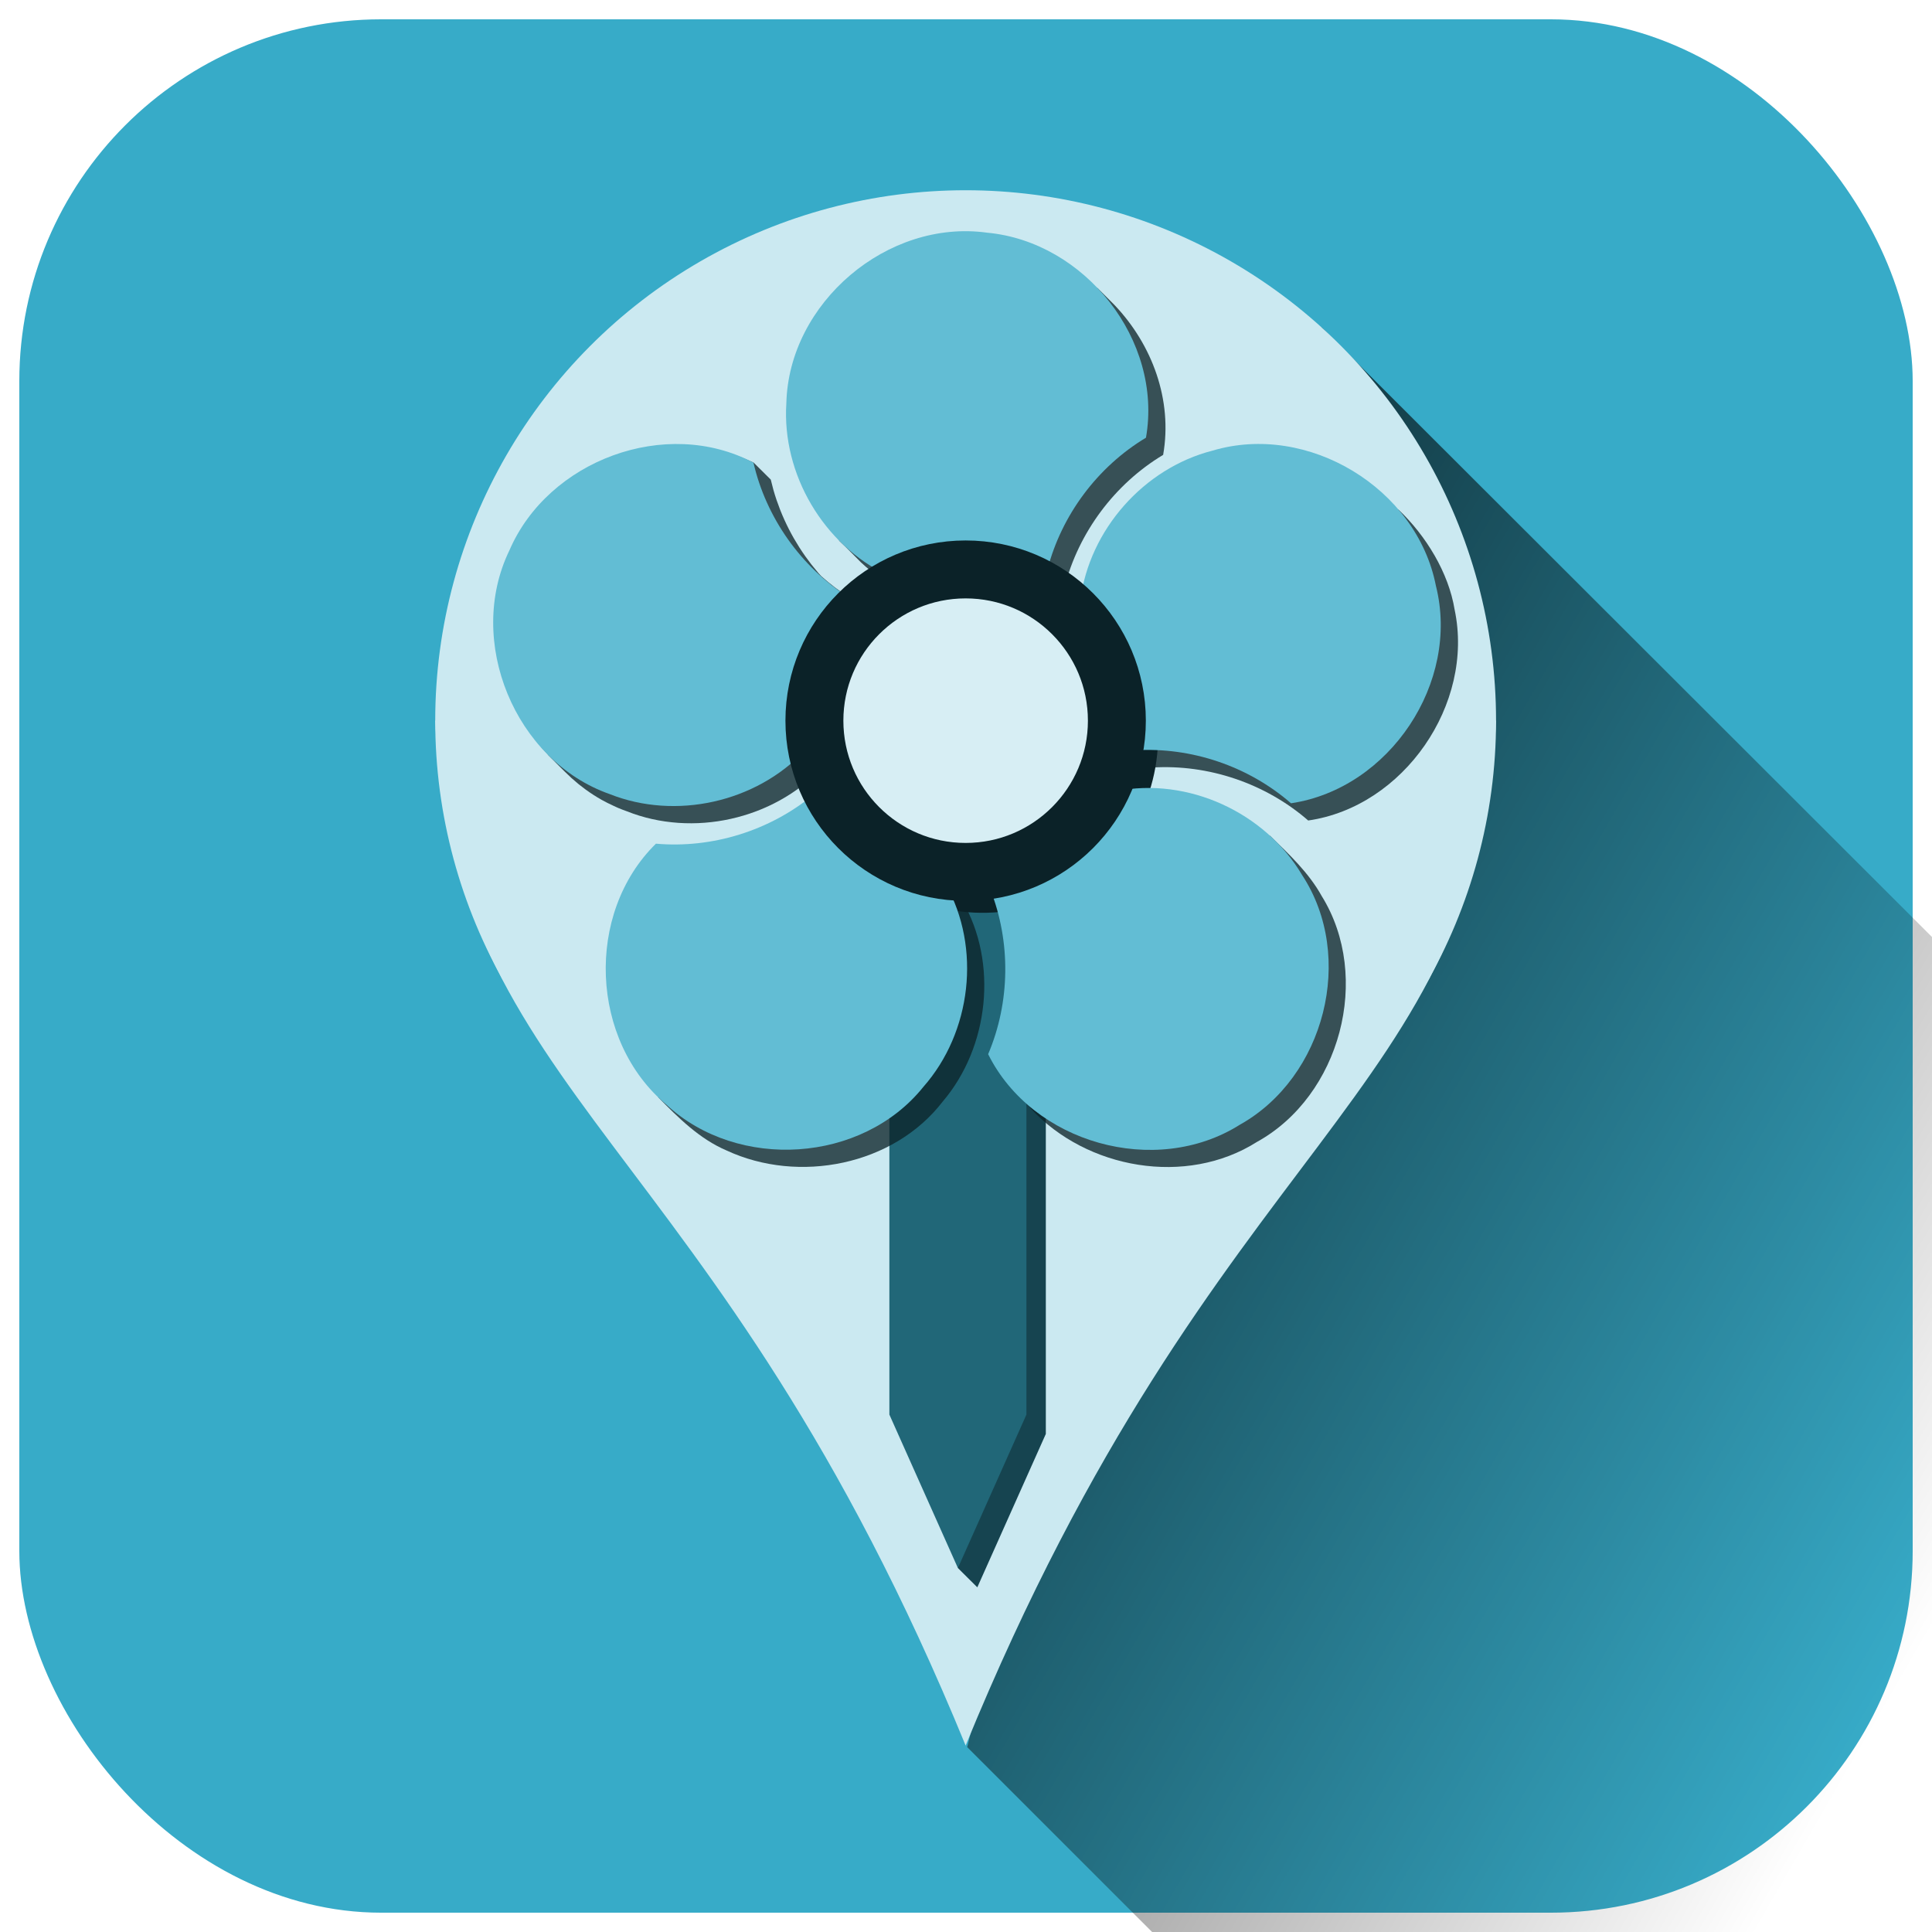 <?xml version="1.0" encoding="UTF-8" standalone="no"?>
<svg xmlns:dc="http://purl.org/dc/elements/1.1/" xmlns:cc="http://creativecommons.org/ns#" xmlns:rdf="http://www.w3.org/1999/02/22-rdf-syntax-ns#" xmlns:svg="http://www.w3.org/2000/svg" xmlns="http://www.w3.org/2000/svg" xmlns:xlink="http://www.w3.org/1999/xlink" xmlns:sodipodi="http://sodipodi.sourceforge.net/DTD/sodipodi-0.dtd" xmlns:inkscape="http://www.inkscape.org/namespaces/inkscape" width="500" height="500" viewBox="0 0 500 500" id="svg7053" version="1.1">
  
  
  
  <defs id="defs7065">
    <linearGradient id="linearGradient25033" inkscape:collect="always">
      <stop id="stop25035" offset="0" style="stop-color:#000000;stop-opacity:1;"/>
      <stop id="stop25037" offset="1" style="stop-color:#000000;stop-opacity:0;"/>
    </linearGradient>
    
    <linearGradient gradientUnits="userSpaceOnUse" y2="329.052" x2="540.318" y1="102.138" x1="147.291" id="linearGradient25039" xlink:href="#linearGradient25033" inkscape:collect="always" gradientTransform="matrix(0.97,0,0,0.97,9.734,30.212)"/>
  </defs>
  <rect ry="93.62" y="5" x="5" height="490" width="490" id="rect5918" style="opacity:1;fill:#37abc8;fill-opacity:1;fill-rule:nonzero;stroke:none;stroke-width:15;stroke-linecap:round;stroke-linejoin:miter;stroke-miterlimit:4;stroke-dasharray:none;stroke-opacity:1"/>
  <g clip-path="url(#clipPath25029)" transform="matrix(1.03,0,0,1.03,-10.031,-7.133)" id="g7057">
    <path style="opacity:1;fill:url(#linearGradient25039);fill-opacity:1;fill-rule:nonzero;stroke:#004455;stroke-width:0;stroke-linecap:square;stroke-linejoin:miter;stroke-miterlimit:4;stroke-dasharray:none;stroke-opacity:1" d="m 252.754,445.902 193.706,193.694 c 23.279,-60.448 59.868,-114.247 99.263,-165.186 31.662,-39.581 44.555,-95.863 23.863,-143.335 -8.247,-22.447 -24.807,-39.624 -41.549,-55.895 L 341.813,89.186 Z" id="path20933" inkscape:connector-curvature="0" sodipodi:nodetypes="ccccccc"/>
    <g id="g5744" style="fill:#cbe9f1;fill-opacity:1;stroke:#164450;stroke-opacity:1">
      <circle style="opacity:1;fill:#cbe9f1;fill-opacity:1;fill-rule:nonzero;stroke:#164450;stroke-width:0;stroke-linecap:square;stroke-linejoin:miter;stroke-miterlimit:4;stroke-dasharray:none;stroke-opacity:1" id="path7691" cx="252.367" cy="188" r="133.274"/>
      <path style="fill:#cbe9f1;fill-opacity:1;fill-rule:evenodd;stroke:#164450;stroke-width:0;stroke-linecap:butt;stroke-linejoin:miter;stroke-miterlimit:4;stroke-dasharray:none;stroke-opacity:1" d="m 119.093,188 c 4.157,95.056 70.213,103.664 133.274,257.516 C 315.409,291.664 381.47,283.056 385.641,188 Z" id="path6497" inkscape:connector-curvature="0" sodipodi:nodetypes="cccc"/>
    </g>
    <g id="g25952" transform="translate(-1.941,-23.29)">
      <path style="opacity:1;fill:#164450;fill-opacity:1;fill-rule:nonzero;stroke:#0b2228;stroke-width:0;stroke-linecap:round;stroke-linejoin:miter;stroke-miterlimit:4;stroke-dasharray:none;stroke-opacity:1" d="m 252.362,424.199 c 1.64,1.587 3.198,3.233 4.881,4.847 5.738,-12.847 11.477,-25.694 17.215,-38.542 -0.002,-58.029 -0.004,-116.059 -0.006,-174.088 -0.217,-3.144 -3.135,-4.739 -4.994,-6.915 -2.85,-3.298 -7.239,-4.889 -11.612,-4.644 -4.432,66.03 -4.914,132.248 -5.437,198.401 -0.03,6.98 -0.051,13.96 -0.047,20.94 z" id="path25089" inkscape:connector-curvature="0"/>
      <path style="opacity:1;fill:#216778;fill-opacity:1;fill-rule:nonzero;stroke:#0b2228;stroke-width:0;stroke-linecap:round;stroke-linejoin:miter;stroke-miterlimit:4;stroke-dasharray:none;stroke-opacity:1" d="m 247.885,204.885 c -7.214,0 -12.74,2.987 -12.74,6.666 l 4.1e-4,174.097 17.216,38.551 17.216,-38.542 -0.006,-174.088 c -1.2e-4,-3.679 -4.517,-6.684 -11.731,-6.684 z" id="rect6558" inkscape:connector-curvature="0" sodipodi:nodetypes="sscccsss"/>
    </g>
    <g style="fill:#0b2228;fill-opacity:0.769" id="g14600" transform="translate(2.367,0)">
      <path inkscape:connector-curvature="0" id="path5042" d="m 145.014,196.546 c 0.019,0.02 0.039,0.039 0.059,0.059 0.019,0.019 0.038,0.038 0.057,0.057 0.009,0.009 0.019,0.018 0.029,0.027 l 0.002,0.002 c 0.008,0.008 0.014,0.016 0.022,0.024 0.019,0.019 0.038,0.04 0.057,0.059 0.014,0.014 0.029,0.028 0.044,0.042 0.013,0.013 0.027,0.027 0.04,0.04 0.019,0.019 0.038,0.038 0.057,0.057 0.003,0.003 0.007,0.005 0.01,0.009 0.019,0.019 0.036,0.04 0.055,0.059 0.013,0.013 0.027,0.025 0.04,0.039 0.013,0.013 0.027,0.027 0.04,0.04 0.014,0.014 0.027,0.028 0.04,0.042 0.013,0.013 0.027,0.025 0.04,0.039 0.013,0.013 0.026,0.026 0.039,0.039 0.013,0.013 0.025,0.027 0.039,0.04 0.018,0.018 0.037,0.036 0.056,0.054 l 0.024,0.024 c 0.013,0.013 0.027,0.025 0.04,0.039 0.013,0.013 0.026,0.026 0.039,0.039 l 0.009,0.009 c 0.004,0.004 0.008,0.009 0.012,0.013 0.018,0.018 0.036,0.037 0.054,0.055 0.018,0.018 0.037,0.036 0.056,0.054 l 0.002,0.002 0.003,0.003 c 0.018,0.018 0.036,0.036 0.054,0.054 0.012,0.012 0.025,0.025 0.037,0.037 0.012,0.012 0.025,0.025 0.037,0.037 0.012,0.012 0.025,0.025 0.037,0.037 0.018,0.018 0.036,0.036 0.054,0.054 l 0.003,0.003 c 0.017,0.018 0.035,0.035 0.052,0.052 0.012,0.012 0.023,0.025 0.035,0.037 0.012,0.012 0.024,0.024 0.035,0.035 0.017,0.017 0.035,0.033 0.052,0.05 l 0.02,0.02 c 0.005,0.006 0.013,0.013 0.018,0.018 0.017,0.017 0.033,0.035 0.05,0.052 0.017,0.017 0.037,0.035 0.054,0.052 0.028,0.028 0.057,0.056 0.086,0.084 0.003,0.003 0.006,0.008 0.01,0.012 l 0.007,0.007 c 0.029,0.029 0.057,0.057 0.086,0.086 l 0.013,0.013 0.002,0.002 c 0.016,0.016 0.033,0.033 0.049,0.049 0.011,0.011 0.021,0.023 0.032,0.034 0.016,0.016 0.035,0.033 0.05,0.049 0.016,0.016 0.031,0.033 0.047,0.049 l 0.015,0.015 0.017,0.017 c 0.015,0.015 0.032,0.03 0.047,0.045 0.016,0.016 0.031,0.033 0.047,0.049 0.01,0.01 0.022,0.02 0.032,0.03 0.015,0.015 0.03,0.03 0.045,0.045 0.016,0.016 0.031,0.031 0.047,0.047 0.005,0.005 0.009,0.01 0.013,0.015 0.005,0.005 0.011,0.01 0.017,0.015 0.015,0.015 0.029,0.029 0.044,0.044 0.015,0.015 0.03,0.03 0.045,0.045 0.01,0.01 0.019,0.02 0.029,0.03 0.014,0.014 0.029,0.028 0.044,0.042 0.015,0.015 0.029,0.031 0.044,0.045 l 0.013,0.013 c 0.014,0.014 0.029,0.028 0.044,0.042 l 0.013,0.013 c 0.018,0.018 0.037,0.037 0.056,0.056 0.014,0.014 0.028,0.028 0.042,0.042 0.004,0.004 0.008,0.009 0.012,0.013 0.014,0.014 0.03,0.026 0.044,0.04 0.004,0.004 0.008,0.009 0.012,0.013 l 0.013,0.013 0.013,0.013 c 0.013,0.013 0.027,0.027 0.04,0.04 0.012,0.012 0.026,0.026 0.039,0.039 0.013,0.013 0.025,0.027 0.039,0.04 0.009,0.009 0.017,0.017 0.025,0.025 l 0.012,0.012 0.013,0.013 0.025,0.025 0.025,0.025 c 0.012,0.012 0.025,0.023 0.037,0.035 0.02,0.021 0.042,0.04 0.062,0.06 l 0,0.002 0.01,0.01 c 0.012,0.012 0.025,0.025 0.037,0.037 l 0.024,0.024 c 0.011,0.011 0.022,0.022 0.034,0.034 0.015,0.015 0.03,0.03 0.045,0.045 0.011,0.011 0.022,0.024 0.034,0.035 0.007,0.007 0.015,0.015 0.022,0.022 l 0.01,0.01 0.012,0.012 0.022,0.022 c 0.007,0.007 0.015,0.015 0.022,0.022 0.01,0.01 0.022,0.02 0.032,0.03 0.011,0.011 0.021,0.021 0.032,0.032 0.014,0.014 0.028,0.027 0.042,0.04 0.003,0.003 0.005,0.007 0.009,0.01 l 0.01,0.01 0.012,0.012 c 0.016,0.016 0.031,0.033 0.047,0.049 l 0.02,0.02 c 0.009,0.009 0.019,0.018 0.029,0.027 0.01,0.01 0.019,0.02 0.029,0.03 l 0.018,0.018 0.018,0.018 c 0.009,0.009 0.018,0.017 0.027,0.025 0.012,0.012 0.024,0.024 0.035,0.035 0.009,0.009 0.017,0.018 0.025,0.027 l 0.009,0.009 0.009,0.009 0.009,0.009 0.009,0.009 0.009,0.009 0.009,0.009 c 0.008,0.008 0.017,0.015 0.025,0.024 0.011,0.011 0.021,0.021 0.032,0.032 0.008,0.008 0.015,0.017 0.024,0.025 l 0.015,0.015 0.015,0.015 0.007,0.007 0.009,0.009 c 0.007,0.007 0.015,0.013 0.022,0.02 l 0.029,0.029 0.002,0.002 c 0.006,0.007 0.012,0.014 0.018,0.02 l 0.007,0.007 0.007,0.007 0.013,0.013 0.007,0.007 0.007,0.007 c 0.006,0.007 0.014,0.012 0.02,0.018 l 0.032,0.032 0.005,0.005 c 0.002,0.002 0.002,0.003 0.003,0.005 0.005,0.005 0.01,0.01 0.015,0.015 l 0.005,0.005 0.007,0.007 c 0.005,0.005 0.011,0.01 0.017,0.015 0.002,0.002 0.002,0.003 0.003,0.005 l 0.013,0.013 0.01,0.01 0.005,0.005 c 0.005,0.005 0.011,0.01 0.017,0.015 l 0.01,0.01 0.005,0.005 0.005,0.005 0.005,0.005 0.005,0.005 c 0.003,0.003 0.005,0.007 0.009,0.01 0.005,0.005 0.01,0.009 0.015,0.013 l 0.002,0.002 c 0.002,0.002 0.002,0.003 0.003,0.005 l 0.009,0.009 0.003,0.003 0.005,0.005 0.003,0.003 0.005,0.005 0.003,0.003 0.005,0.005 0.003,0.003 0.005,0.005 c 0.003,0.003 0.009,0.007 0.012,0.01 0.002,0.002 0.003,0.005 0.005,0.007 l 0.005,0.005 c 0.005,0.005 0.01,0.009 0.015,0.013 l 0.003,0.003 0.003,0.003 0.003,0.003 0.003,0.003 0.003,0.003 0.002,0.002 0,0.002 0.002,0.002 0.005,0.005 0.007,0.007 0.005,0.005 0.003,0.003 0.003,0.003 0.005,0.005 0.005,0.005 0.002,0.002 0.003,0.003 0.002,0.002 0.002,0 0.003,0.003 0.002,0.002 0,0.002 0.002,0.002 0.002,0 0.003,0.003 0.002,0.002 0,0.002 0.002,0.002 0.002,0.002 0.003,0.003 0.002,0.002 0.002,0.002 0.002,0.002 0.002,0.002 0.002,0.002 0.002,0.002 0.002,0.002 0.002,0 0.002,0.002 0.002,0.002 0,0.002 c 2.7e-4,2.8e-4 0.002,-2.7e-4 0.002,0 l 0,0.002 c 2.8e-4,2.7e-4 0.002,-2.7e-4 0.002,0 l 0.003,0.003 0.002,0.002 0,0.002 c 2.7e-4,2.7e-4 0.002,-2.8e-4 0.002,0 l 0,0.002 c 2.6e-4,2.7e-4 0.002,-2.8e-4 0.002,0 l 0,0.002 c 2.7e-4,2.7e-4 0.002,-2.7e-4 0.002,0 0.2,0.2 0.41,0.389 0.614,0.585 l 0.002,0.002 c 0.15,0.145 0.302,0.289 0.454,0.432 0.073,0.068 0.143,0.139 0.217,0.207 0.002,0.002 0.004,0.003 0.007,0.005 0.052,0.048 0.101,0.099 0.153,0.146 0.017,0.015 0.032,0.032 0.049,0.047 0.03,0.027 0.058,0.057 0.087,0.084 0.017,0.015 0.033,0.032 0.05,0.047 5.8e-4,5.3e-4 8.6e-4,8.6e-4 0.002,0.002 l 0.003,0.003 0.013,0.013 0.005,0.005 0.01,0.01 0.002,0.002 c 3e-4,2.8e-4 0.002,-2.7e-4 0.002,0 0.384,0.347 0.783,0.676 1.178,1.009 0.097,0.082 0.191,0.168 0.289,0.249 0.093,0.076 0.181,0.158 0.274,0.234 l 0.002,0.002 0.002,0.002 0.002,0.002 0.002,0.002 0.002,0.002 c 0.495,0.401 1.005,0.784 1.518,1.163 0.039,0.029 0.077,0.06 0.116,0.089 0.009,0.007 0.018,0.013 0.027,0.02 0.058,0.042 0.112,0.089 0.17,0.131 8.6e-4,8.6e-4 0.002,0.003 0.003,0.003 3.6e-4,2.7e-4 0.002,-2.6e-4 0.002,0 0.622,0.451 1.258,0.885 1.906,1.301 l 0.002,0.002 c 0.649,0.417 1.311,0.816 1.985,1.197 l 0.002,0.002 0.002,0.002 c 0.982,0.555 1.998,1.055 3.031,1.528 0.386,0.177 0.769,0.364 1.162,0.53 0.722,0.303 1.454,0.585 2.199,0.847 l 0.002,0.002 c 5e-4,1.7e-4 8.6e-4,-1.8e-4 0.002,0 0.517,0.205 1.04,0.401 1.563,0.585 0.525,0.184 1.051,0.358 1.582,0.521 5.1e-4,1.5e-4 8.6e-4,-1.6e-4 0.002,0 0.094,0.029 0.19,0.052 0.284,0.081 0.437,0.131 0.874,0.26 1.315,0.377 1.072,0.283 2.153,0.524 3.241,0.723 0.544,0.1 1.09,0.188 1.637,0.267 5.5e-4,7e-5 8.6e-4,-8e-5 0.002,0 0.068,0.01 0.137,0.016 0.205,0.025 0.983,0.137 1.97,0.242 2.96,0.313 0.044,0.003 0.087,0.009 0.131,0.012 5.5e-4,4e-5 8.6e-4,-4e-5 0.002,0 0.551,0.038 1.102,0.065 1.654,0.082 5.6e-4,1e-5 8.6e-4,-2e-5 0.002,0 1.105,0.035 2.212,0.03 3.317,-0.015 0.553,-0.023 1.104,-0.055 1.656,-0.098 1.103,-0.085 2.204,-0.21 3.298,-0.373 1.094,-0.163 2.183,-0.365 3.263,-0.605 1.08,-0.24 2.153,-0.52 3.213,-0.836 l 0.002,0 c 1.06,-0.316 2.109,-0.67 3.144,-1.061 1.553,-0.586 3.073,-1.255 4.552,-2.006 0.493,-0.25 0.982,-0.509 1.466,-0.777 0.967,-0.536 1.913,-1.108 2.838,-1.715 0.462,-0.303 0.919,-0.617 1.37,-0.938 0.901,-0.642 1.779,-1.318 2.629,-2.029 0.85,-0.711 1.674,-1.456 2.468,-2.234 0.397,-0.389 0.787,-0.786 1.168,-1.192 -1.6e-4,-5.2e-4 1.6e-4,-8.6e-4 0,-0.002 -0.133,-0.435 -0.252,-0.872 -0.358,-1.31 -1.2e-4,-5.3e-4 1.3e-4,-8.6e-4 0,-0.002 -0.212,-0.877 -0.372,-1.761 -0.484,-2.648 -0.056,-0.443 -0.1,-0.886 -0.133,-1.331 -0.065,-0.889 -0.085,-1.782 -0.064,-2.675 0.021,-0.893 0.085,-1.787 0.185,-2.68 0.05,-0.446 0.109,-0.892 0.177,-1.336 l 0,-0.002 c 0.068,-0.445 0.144,-0.888 0.229,-1.331 1e-4,-5.3e-4 -1e-4,-8.6e-4 0,-0.002 0.084,-0.443 0.177,-0.885 0.277,-1.326 l 0,-0.002 c 0.1,-0.441 0.208,-0.881 0.323,-1.32 0.459,-1.756 1.032,-3.492 1.681,-5.186 0.649,-1.694 1.377,-3.35 2.147,-4.949 0.385,-0.799 0.78,-1.584 1.182,-2.354 2.3e-4,-4.5e-4 -2.3e-4,-8.6e-4 0,-0.002 2.008,-3.849 4.173,-7.299 5.946,-10.088 -4e-4,-2.5e-4 -0.002,2.5e-4 -0.002,0 l 0,-0.002 c -6.7e-4,-4.1e-4 -8.6e-4,-8.6e-4 -0.002,-0.002 l -0.002,-0.002 -0.002,-0.002 -0.002,-0.002 -0.002,-0.002 c -8.6e-4,-6.7e-4 -0.003,-8.6e-4 -0.003,-0.002 -8.6e-4,-6.6e-4 -0.003,-8.6e-4 -0.003,-0.002 l 0.002,-0.002 c -8.6e-4,-6.7e-4 -0.003,-8.6e-4 -0.003,-0.002 l -0.002,-0.002 -0.002,-0.002 c -8.6e-4,-6.7e-4 -0.003,-8.6e-4 -0.003,-0.002 l 0.002,-0.002 c -0.002,-8.3e-4 -0.002,-0.003 -0.003,-0.003 -0.002,-8.4e-4 -0.002,-0.003 -0.003,-0.003 -0.003,-0.002 -0.005,-0.005 -0.009,-0.007 -0.002,-8.6e-4 -0.003,-0.003 -0.005,-0.003 l 0,-0.002 c -0.002,-8.4e-4 -0.002,-0.003 -0.003,-0.003 -0.002,-8.6e-4 -0.003,-0.003 -0.005,-0.003 l 0,-0.002 c -0.002,-8.6e-4 -0.003,-0.003 -0.005,-0.003 l 0,-0.002 c -0.002,-8.6e-4 -0.003,-0.003 -0.005,-0.003 l 0,-0.002 c -0.002,-8.6e-4 -0.003,-0.003 -0.005,-0.003 l 0,-0.002 c -0.002,-8.7e-4 -0.003,-0.003 -0.005,-0.003 l 0,-0.002 c -0.003,-0.002 -0.004,-0.003 -0.007,-0.005 l 0.002,-0.002 c -0.003,-0.002 -0.004,-0.003 -0.007,-0.005 -0.003,-0.002 -0.004,-0.003 -0.007,-0.005 l 0.002,-0.002 c -0.003,-0.002 -0.006,-0.003 -0.009,-0.005 l 0.002,-0.002 c -0.003,-0.002 -0.004,-0.003 -0.007,-0.005 -0.003,-0.002 -0.006,-0.003 -0.009,-0.005 l 0.002,-0.002 c -0.003,-0.002 -0.006,-0.003 -0.009,-0.005 6.1e-4,-8.6e-4 8.6e-4,-0.003 0.002,-0.003 -0.003,-0.002 -0.006,-0.003 -0.009,-0.005 l 0.002,-0.002 c -0.003,-0.002 -0.005,-0.005 -0.009,-0.007 -0.003,-0.002 -0.006,-0.003 -0.009,-0.005 6.2e-4,-8.6e-4 8.6e-4,-0.003 0.002,-0.003 -0.003,-0.002 -0.005,-0.005 -0.009,-0.007 -0.003,-0.003 -0.007,-0.004 -0.01,-0.007 l 0.002,-0.002 c -0.003,-0.003 -0.007,-0.004 -0.01,-0.007 l 0.002,-0.002 c -0.003,-0.003 -0.007,-0.004 -0.01,-0.007 l 0.002,-0.002 c -0.003,-0.003 -0.007,-0.004 -0.01,-0.007 l 0.002,-0.002 c -0.003,-0.003 -0.007,-0.004 -0.01,-0.007 l 0.002,-0.002 c -0.003,-0.003 -0.007,-0.004 -0.01,-0.007 6.2e-4,-8.6e-4 8.6e-4,-0.003 0.002,-0.003 -0.003,-0.003 -0.007,-0.004 -0.01,-0.007 l 0,-0.002 c -0.003,-0.003 -0.007,-0.004 -0.01,-0.007 6.2e-4,-8.6e-4 8.7e-4,-0.003 0.002,-0.003 -0.004,-0.003 -0.008,-0.006 -0.012,-0.009 l 0.002,-0.002 c -0.004,-0.003 -0.008,-0.006 -0.012,-0.009 l 0.002,-0.002 c -0.004,-0.003 -0.008,-0.006 -0.012,-0.009 l 0.002,-0.002 c -0.004,-0.003 -0.008,-0.006 -0.012,-0.009 l 0.002,-0.002 c -0.004,-0.003 -0.009,-0.005 -0.013,-0.009 l 0.002,-0.002 c -0.004,-0.003 -0.008,-0.006 -0.012,-0.009 l 0.002,-0.002 c -0.004,-0.003 -0.008,-0.006 -0.012,-0.009 6.2e-4,-8.6e-4 8.7e-4,-0.003 0.002,-0.003 -0.004,-0.003 -0.009,-0.005 -0.013,-0.009 6.2e-4,-8.6e-4 8.6e-4,-0.003 0.002,-0.003 -0.004,-0.003 -0.009,-0.005 -0.013,-0.009 l 0.002,-0.002 c -0.004,-0.003 -0.009,-0.005 -0.013,-0.009 6.1e-4,-8.7e-4 8.6e-4,-0.003 0.002,-0.003 -0.004,-0.003 -0.009,-0.005 -0.013,-0.009 6.2e-4,-8.6e-4 8.6e-4,-0.003 0.002,-0.003 -0.004,-0.003 -0.009,-0.005 -0.013,-0.009 6.2e-4,-8.6e-4 8.7e-4,-0.003 0.002,-0.003 -0.004,-0.003 -0.009,-0.007 -0.013,-0.01 6.2e-4,-8.6e-4 8.6e-4,-0.003 0.002,-0.003 -0.005,-0.003 -0.01,-0.007 -0.015,-0.01 l 0.002,-0.002 c -0.004,-0.003 -0.009,-0.007 -0.013,-0.01 6.2e-4,-8.7e-4 8.6e-4,-0.003 0.002,-0.003 -0.005,-0.003 -0.01,-0.007 -0.015,-0.01 l 0.002,-0.002 c -0.005,-0.003 -0.01,-0.007 -0.015,-0.01 6.2e-4,-8.6e-4 8.6e-4,-0.003 0.002,-0.003 -0.005,-0.003 -0.01,-0.007 -0.015,-0.01 6.2e-4,-8.6e-4 8.6e-4,-0.003 0.002,-0.003 -0.005,-0.003 -0.01,-0.007 -0.015,-0.01 6.2e-4,-8.6e-4 8.6e-4,-0.003 0.002,-0.003 -0.005,-0.003 -0.01,-0.007 -0.015,-0.01 6.2e-4,-8.6e-4 8.6e-4,-0.003 0.002,-0.003 -0.005,-0.003 -0.011,-0.007 -0.017,-0.01 8.6e-4,-0.002 0.003,-0.003 0.003,-0.005 -0.006,-0.003 -0.011,-0.008 -0.017,-0.012 l 0.002,-0.002 c -0.005,-0.003 -0.011,-0.007 -0.017,-0.01 8.6e-4,-0.002 0.003,-0.003 0.003,-0.005 -0.006,-0.003 -0.011,-0.008 -0.017,-0.012 l 0.002,-0.002 c -0.006,-0.003 -0.011,-0.008 -0.017,-0.012 6.2e-4,-8.6e-4 8.6e-4,-0.003 0.002,-0.003 -0.006,-0.003 -0.011,-0.008 -0.017,-0.012 6.2e-4,-8.6e-4 8.7e-4,-0.003 0.002,-0.003 -0.006,-0.003 -0.011,-0.008 -0.017,-0.012 6.2e-4,-8.6e-4 8.6e-4,-0.003 0.002,-0.003 -0.006,-0.003 -0.011,-0.008 -0.017,-0.012 6.2e-4,-8.6e-4 8.6e-4,-0.003 0.002,-0.003 -0.006,-0.004 -0.012,-0.008 -0.018,-0.012 8.7e-4,-0.002 0.003,-0.003 0.003,-0.005 -0.006,-0.004 -0.012,-0.008 -0.018,-0.012 6.2e-4,-8.6e-4 8.6e-4,-0.003 0.002,-0.003 -0.006,-0.004 -0.012,-0.008 -0.018,-0.012 8.6e-4,-0.002 0.003,-0.003 0.003,-0.005 -0.006,-0.004 -0.012,-0.008 -0.018,-0.012 6.2e-4,-8.6e-4 8.7e-4,-0.003 0.002,-0.003 -0.006,-0.004 -0.012,-0.009 -0.018,-0.013 6.2e-4,-8.6e-4 8.6e-4,-0.003 0.002,-0.003 -0.006,-0.004 -0.012,-0.009 -0.018,-0.013 6.2e-4,-8.6e-4 8.6e-4,-0.003 0.002,-0.003 -0.006,-0.004 -0.012,-0.009 -0.018,-0.013 6.1e-4,-8.6e-4 8.6e-4,-0.003 0.002,-0.003 -0.006,-0.004 -0.012,-0.009 -0.018,-0.013 6.1e-4,-8.6e-4 8.6e-4,-0.003 0.002,-0.003 -0.007,-0.004 -0.013,-0.009 -0.02,-0.013 8.6e-4,-0.002 0.003,-0.003 0.003,-0.005 -0.007,-0.004 -0.013,-0.009 -0.02,-0.013 6.2e-4,-8.6e-4 8.6e-4,-0.003 0.002,-0.003 -0.007,-0.004 -0.013,-0.009 -0.02,-0.013 8.6e-4,-0.002 0.003,-0.003 0.003,-0.005 -0.007,-0.004 -0.013,-0.009 -0.02,-0.013 6.1e-4,-8.6e-4 8.6e-4,-0.003 0.002,-0.003 -0.007,-0.004 -0.015,-0.009 -0.022,-0.013 8.6e-4,-0.002 0.003,-0.003 0.003,-0.005 -0.007,-0.004 -0.015,-0.009 -0.022,-0.013 8.6e-4,-0.002 0.003,-0.003 0.003,-0.005 -0.007,-0.004 -0.015,-0.009 -0.022,-0.013 8.6e-4,-0.002 0.003,-0.003 0.003,-0.005 -0.007,-0.004 -0.015,-0.009 -0.022,-0.013 8.6e-4,-0.002 0.003,-0.003 0.003,-0.005 -0.008,-0.005 -0.014,-0.01 -0.022,-0.015 8.6e-4,-0.002 0.003,-0.003 0.003,-0.005 -0.008,-0.005 -0.014,-0.01 -0.022,-0.015 6.1e-4,-8.6e-4 8.6e-4,-0.003 0.002,-0.003 -0.008,-0.005 -0.014,-0.01 -0.022,-0.015 8.6e-4,-0.002 0.003,-0.003 0.003,-0.005 -0.008,-0.005 -0.016,-0.01 -0.024,-0.015 8.6e-4,-0.002 0.003,-0.003 0.003,-0.005 -0.008,-0.005 -0.014,-0.01 -0.022,-0.015 6.1e-4,-8.6e-4 8.6e-4,-0.003 0.002,-0.003 -0.008,-0.005 -0.016,-0.01 -0.024,-0.015 8.6e-4,-0.002 0.003,-0.003 0.003,-0.005 -0.008,-0.005 -0.015,-0.012 -0.024,-0.017 8.6e-4,-0.002 0.003,-0.003 0.003,-0.005 -0.008,-0.005 -0.016,-0.01 -0.024,-0.015 8.6e-4,-0.002 0.003,-0.003 0.003,-0.005 -0.008,-0.005 -0.015,-0.012 -0.024,-0.017 6.2e-4,-8.6e-4 8.6e-4,-0.003 0.002,-0.003 -0.008,-0.005 -0.015,-0.012 -0.024,-0.017 8.6e-4,-0.002 0.003,-0.003 0.003,-0.005 -0.008,-0.005 -0.015,-0.012 -0.024,-0.017 6.2e-4,-8.6e-4 8.6e-4,-0.003 0.002,-0.003 -0.009,-0.005 -0.017,-0.011 -0.025,-0.017 8.6e-4,-0.002 0.003,-0.003 0.003,-0.005 -0.008,-0.005 -0.015,-0.012 -0.024,-0.017 8.6e-4,-0.002 0.003,-0.003 0.003,-0.005 -0.009,-0.005 -0.017,-0.011 -0.025,-0.017 8.6e-4,-0.002 0.003,-0.003 0.003,-0.005 -0.009,-0.006 -0.018,-0.011 -0.027,-0.017 8.7e-4,-0.002 0.003,-0.003 0.003,-0.005 -0.009,-0.005 -0.017,-0.011 -0.025,-0.017 8.6e-4,-0.002 0.003,-0.003 0.003,-0.005 -0.009,-0.005 -0.017,-0.011 -0.025,-0.017 8.6e-4,-0.002 0.002,-0.005 0.003,-0.007 -0.009,-0.006 -0.018,-0.011 -0.027,-0.017 8.6e-4,-0.002 0.003,-0.003 0.003,-0.005 -0.009,-0.005 -0.017,-0.011 -0.025,-0.017 8.6e-4,-0.002 0.002,-0.005 0.003,-0.007 -0.009,-0.006 -0.018,-0.011 -0.027,-0.017 8.6e-4,-0.002 0.003,-0.003 0.003,-0.005 -0.009,-0.006 -0.018,-0.013 -0.027,-0.018 8.6e-4,-0.002 0.003,-0.003 0.003,-0.005 -0.009,-0.006 -0.018,-0.013 -0.027,-0.018 8.6e-4,-0.002 0.003,-0.003 0.003,-0.005 -0.009,-0.006 -0.018,-0.013 -0.027,-0.018 8.6e-4,-0.002 0.003,-0.003 0.003,-0.005 -0.009,-0.006 -0.018,-0.013 -0.027,-0.018 8.6e-4,-0.002 0.002,-0.005 0.003,-0.007 -0.01,-0.006 -0.019,-0.012 -0.029,-0.018 8.6e-4,-0.002 0.003,-0.003 0.003,-0.005 -0.009,-0.006 -0.018,-0.013 -0.027,-0.018 8.6e-4,-0.002 0.002,-0.005 0.003,-0.007 -0.01,-0.006 -0.019,-0.012 -0.029,-0.018 8.7e-4,-0.002 0.003,-0.003 0.003,-0.005 -0.01,-0.006 -0.019,-0.014 -0.029,-0.02 8.6e-4,-0.002 0.003,-0.003 0.003,-0.005 -0.009,-0.006 -0.018,-0.013 -0.027,-0.018 8.6e-4,-0.002 0.002,-0.005 0.003,-0.007 -0.01,-0.006 -0.019,-0.014 -0.029,-0.02 8.6e-4,-0.002 0.003,-0.003 0.003,-0.005 -0.01,-0.007 -0.02,-0.014 -0.03,-0.02 8.6e-4,-0.002 0.003,-0.003 0.003,-0.005 -0.01,-0.006 -0.019,-0.014 -0.029,-0.02 8.6e-4,-0.002 0.003,-0.003 0.003,-0.005 -0.01,-0.007 -0.02,-0.014 -0.03,-0.02 0.002,-0.003 0.003,-0.004 0.005,-0.007 -0.01,-0.007 -0.02,-0.014 -0.03,-0.02 8.6e-4,-0.002 0.003,-0.003 0.003,-0.005 -0.01,-0.007 -0.02,-0.014 -0.03,-0.02 0.002,-0.003 0.003,-0.004 0.005,-0.007 -0.01,-0.007 -0.02,-0.014 -0.03,-0.02 8.6e-4,-0.002 0.002,-0.005 0.003,-0.007 -0.01,-0.007 -0.02,-0.014 -0.03,-0.02 8.6e-4,-0.002 0.002,-0.005 0.003,-0.007 -0.01,-0.007 -0.02,-0.014 -0.03,-0.02 8.6e-4,-0.002 0.002,-0.005 0.003,-0.007 -0.01,-0.007 -0.02,-0.014 -0.03,-0.02 8.6e-4,-0.002 0.002,-0.005 0.003,-0.007 -0.011,-0.007 -0.021,-0.015 -0.032,-0.022 8.6e-4,-0.002 0.003,-0.003 0.003,-0.005 -0.01,-0.007 -0.02,-0.014 -0.03,-0.02 8.6e-4,-0.002 0.002,-0.005 0.003,-0.007 -0.011,-0.007 -0.021,-0.015 -0.032,-0.022 8.6e-4,-0.002 0.002,-0.005 0.003,-0.007 -0.011,-0.007 -0.021,-0.015 -0.032,-0.022 0.002,-0.003 0.003,-0.004 0.005,-0.007 -0.011,-0.007 -0.021,-0.015 -0.032,-0.022 8.6e-4,-0.002 0.003,-0.003 0.003,-0.005 -0.011,-0.007 -0.021,-0.015 -0.032,-0.022 8.6e-4,-0.002 0.002,-0.005 0.003,-0.007 -0.011,-0.007 -0.021,-0.015 -0.032,-0.022 8.6e-4,-0.002 0.002,-0.005 0.003,-0.007 -0.011,-0.007 -0.022,-0.015 -0.034,-0.022 0.002,-0.003 0.003,-0.006 0.005,-0.009 -0.011,-0.007 -0.021,-0.015 -0.032,-0.022 8.6e-4,-0.002 0.002,-0.005 0.003,-0.007 -0.011,-0.008 -0.022,-0.016 -0.034,-0.024 8.6e-4,-0.002 0.003,-0.003 0.003,-0.005 -0.011,-0.007 -0.022,-0.015 -0.034,-0.022 0.002,-0.003 0.003,-0.006 0.005,-0.009 -0.011,-0.008 -0.022,-0.016 -0.034,-0.024 8.6e-4,-0.002 0.003,-0.003 0.003,-0.005 -0.012,-0.008 -0.023,-0.016 -0.035,-0.024 0.002,-0.003 0.003,-0.004 0.005,-0.007 -0.012,-0.008 -0.023,-0.016 -0.035,-0.024 0.002,-0.003 0.003,-0.004 0.005,-0.007 -0.012,-0.008 -0.023,-0.016 -0.035,-0.024 0.002,-0.003 0.003,-0.004 0.005,-0.007 -0.012,-0.008 -0.023,-0.016 -0.035,-0.024 0.002,-0.003 0.003,-0.004 0.005,-0.007 -0.012,-0.008 -0.023,-0.016 -0.035,-0.024 0.002,-0.003 0.003,-0.006 0.005,-0.009 -0.012,-0.008 -0.023,-0.016 -0.035,-0.024 8.6e-4,-0.002 0.002,-0.005 0.003,-0.007 -0.012,-0.008 -0.023,-0.016 -0.035,-0.024 0.002,-0.003 0.003,-0.006 0.005,-0.009 -0.012,-0.008 -0.023,-0.016 -0.035,-0.024 8.6e-4,-0.002 0.002,-0.005 0.003,-0.007 -0.013,-0.008 -0.024,-0.017 -0.037,-0.025 0.002,-0.003 0.003,-0.004 0.005,-0.007 -0.013,-0.008 -0.024,-0.017 -0.037,-0.025 0.002,-0.003 0.003,-0.004 0.005,-0.007 -0.013,-0.008 -0.024,-0.017 -0.037,-0.025 0.002,-0.003 0.003,-0.004 0.005,-0.007 -0.013,-0.008 -0.024,-0.017 -0.037,-0.025 0.002,-0.003 0.003,-0.006 0.005,-0.009 -0.013,-0.008 -0.024,-0.017 -0.037,-0.025 0.002,-0.003 0.003,-0.004 0.005,-0.007 -0.013,-0.008 -0.024,-0.017 -0.037,-0.025 8.6e-4,-0.002 0.002,-0.005 0.003,-0.007 -0.013,-0.008 -0.024,-0.017 -0.037,-0.025 0.002,-0.003 0.003,-0.006 0.005,-0.009 -0.013,-0.009 -0.026,-0.017 -0.039,-0.025 0.002,-0.003 0.003,-0.006 0.005,-0.009 -0.013,-0.008 -0.024,-0.017 -0.037,-0.025 8.6e-4,-0.002 0.002,-0.005 0.003,-0.007 -0.013,-0.009 -0.026,-0.017 -0.039,-0.025 0.002,-0.003 0.003,-0.006 0.005,-0.009 -0.013,-0.009 -0.026,-0.017 -0.039,-0.025 0.002,-0.003 0.003,-0.006 0.005,-0.009 -0.013,-0.009 -0.025,-0.018 -0.039,-0.027 0.002,-0.003 0.003,-0.006 0.005,-0.009 -0.014,-0.009 -0.027,-0.018 -0.04,-0.027 0.002,-0.003 0.003,-0.004 0.005,-0.007 -0.013,-0.009 -0.026,-0.017 -0.039,-0.025 0.002,-0.003 0.003,-0.006 0.005,-0.009 -0.014,-0.009 -0.027,-0.018 -0.04,-0.027 0.002,-0.003 0.003,-0.006 0.005,-0.009 -0.013,-0.009 -0.025,-0.018 -0.039,-0.027 0.002,-0.003 0.003,-0.006 0.005,-0.009 -0.014,-0.009 -0.027,-0.018 -0.04,-0.027 0.002,-0.003 0.003,-0.006 0.005,-0.009 -0.014,-0.009 -0.027,-0.018 -0.04,-0.027 0.002,-0.003 0.003,-0.006 0.005,-0.009 -0.014,-0.009 -0.027,-0.018 -0.04,-0.027 0.002,-0.003 0.003,-0.006 0.005,-0.009 -0.014,-0.009 -0.028,-0.019 -0.042,-0.029 0.002,-0.003 0.003,-0.004 0.005,-0.007 -0.014,-0.009 -0.027,-0.018 -0.04,-0.027 0.002,-0.003 0.003,-0.006 0.005,-0.009 -0.014,-0.009 -0.027,-0.018 -0.04,-0.027 0.002,-0.003 0.003,-0.007 0.005,-0.01 -0.014,-0.009 -0.028,-0.019 -0.042,-0.029 0.002,-0.003 0.003,-0.004 0.005,-0.007 -0.014,-0.009 -0.028,-0.019 -0.042,-0.029 0.002,-0.003 0.003,-0.006 0.005,-0.009 -0.014,-0.009 -0.028,-0.019 -0.042,-0.029 0.002,-0.003 0.003,-0.006 0.005,-0.009 -0.014,-0.009 -0.028,-0.019 -0.042,-0.029 0.002,-0.003 0.003,-0.006 0.005,-0.009 -0.014,-0.009 -0.028,-0.019 -0.042,-0.029 0.002,-0.003 0.003,-0.006 0.005,-0.009 -0.014,-0.009 -0.028,-0.019 -0.042,-0.029 0.002,-0.003 0.003,-0.006 0.005,-0.009 -0.015,-0.009 -0.029,-0.019 -0.044,-0.029 0.002,-0.003 0.004,-0.007 0.007,-0.01 -0.015,-0.009 -0.029,-0.019 -0.044,-0.029 0.002,-0.003 0.003,-0.006 0.005,-0.009 -0.015,-0.009 -0.029,-0.019 -0.044,-0.029 0.002,-0.003 0.004,-0.007 0.007,-0.01 -0.015,-0.009 -0.029,-0.021 -0.044,-0.03 0.002,-0.003 0.003,-0.006 0.005,-0.009 -0.015,-0.009 -0.029,-0.019 -0.044,-0.029 0.002,-0.003 0.003,-0.006 0.005,-0.009 -0.015,-0.009 -0.029,-0.021 -0.044,-0.03 0.002,-0.003 0.003,-0.006 0.005,-0.009 -0.015,-0.01 -0.03,-0.021 -0.045,-0.03 0.002,-0.003 0.004,-0.007 0.007,-0.01 -0.015,-0.009 -0.029,-0.021 -0.044,-0.03 0.002,-0.003 0.003,-0.006 0.005,-0.009 -0.015,-0.01 -0.03,-0.021 -0.045,-0.03 0.002,-0.003 0.003,-0.006 0.005,-0.009 -0.015,-0.01 -0.03,-0.021 -0.045,-0.03 0.002,-0.003 0.004,-0.007 0.007,-0.01 -0.015,-0.01 -0.03,-0.021 -0.045,-0.03 0.002,-0.003 0.003,-0.006 0.005,-0.009 -0.015,-0.01 -0.03,-0.021 -0.045,-0.03 0.002,-0.003 0.003,-0.007 0.005,-0.01 -0.015,-0.01 -0.03,-0.021 -0.045,-0.03 0.002,-0.003 0.003,-0.007 0.005,-0.01 -0.015,-0.01 -0.03,-0.021 -0.045,-0.03 0.002,-0.003 0.003,-0.007 0.005,-0.01 -0.015,-0.01 -0.03,-0.021 -0.045,-0.03 0.002,-0.003 0.003,-0.007 0.005,-0.01 -0.015,-0.01 -0.03,-0.021 -0.045,-0.03 0.002,-0.003 0.003,-0.007 0.005,-0.01 -0.016,-0.01 -0.031,-0.022 -0.047,-0.032 0.002,-0.003 0.004,-0.007 0.007,-0.01 -0.016,-0.01 -0.031,-0.022 -0.047,-0.032 0.002,-0.003 0.003,-0.006 0.005,-0.009 -0.016,-0.01 -0.032,-0.021 -0.049,-0.032 0.002,-0.003 0.004,-0.007 0.007,-0.01 -0.016,-0.01 -0.031,-0.022 -0.047,-0.032 0.002,-0.003 0.004,-0.007 0.007,-0.01 -0.016,-0.01 -0.032,-0.021 -0.049,-0.032 0.002,-0.003 0.004,-0.007 0.007,-0.01 -0.016,-0.01 -0.032,-0.021 -0.049,-0.032 0.002,-0.003 0.005,-0.007 0.007,-0.01 -0.016,-0.01 -0.032,-0.021 -0.049,-0.032 0.002,-0.003 0.004,-0.007 0.007,-0.01 -0.017,-0.011 -0.032,-0.023 -0.049,-0.034 0.002,-0.003 0.003,-0.006 0.005,-0.009 -0.017,-0.011 -0.032,-0.023 -0.049,-0.034 0.002,-0.003 0.004,-0.007 0.007,-0.01 -2.478,-1.573 -4.807,-3.363 -6.988,-5.316 l -0.002,-0.002 c -0.234,-0.261 -0.477,-0.514 -0.706,-0.78 l 0,-0.002 c -5.1e-4,-6e-4 -8.6e-4,-8.6e-4 -0.002,-0.002 -0.002,-0.003 -0.004,-0.004 -0.007,-0.007 -0.382,-0.443 -0.745,-0.902 -1.113,-1.357 -0.186,-0.23 -0.38,-0.453 -0.561,-0.686 -2.1e-4,-2.6e-4 -0.002,2.7e-4 -0.002,0 l 0,-0.002 c -2.1e-4,-2.7e-4 -0.002,2.6e-4 -0.002,0 l 0,-0.002 -0.002,-0.002 c -0.276,-0.353 -0.535,-0.72 -0.802,-1.079 -0.259,-0.349 -0.526,-0.691 -0.777,-1.046 -0.511,-0.722 -1.005,-1.456 -1.481,-2.202 -1.6e-4,-2.4e-4 -0.002,2.5e-4 -0.002,0 l 0,-0.002 c -0.344,-0.54 -0.67,-1.091 -0.995,-1.642 -0.05,-0.084 -0.102,-0.166 -0.151,-0.25 -0.074,-0.126 -0.154,-0.25 -0.227,-0.377 -1.3e-4,-2.3e-4 -0.002,2.3e-4 -0.002,0 l 0,-0.002 c -0.439,-0.767 -0.86,-1.543 -1.263,-2.33 l 0,-0.002 c -1.1e-4,-2.2e-4 -0.002,2.1e-4 -0.002,0 l 0,-0.002 c -0.402,-0.787 -0.784,-1.584 -1.148,-2.389 -9e-5,-1.9e-4 -0.002,2e-4 -0.002,0 l 0,-0.002 c -0.364,-0.806 -0.708,-1.622 -1.032,-2.444 -7e-5,-1.8e-4 -0.002,1.8e-4 -0.002,0 l 0,-0.002 c -0.252,-0.639 -0.482,-1.287 -0.709,-1.935 -0.017,-0.05 -0.037,-0.098 -0.054,-0.148 -0.003,-0.008 -0.006,-0.016 -0.009,-0.024 -0.003,-0.008 -0.006,-0.016 -0.009,-0.024 -0.042,-0.121 -0.092,-0.241 -0.133,-0.363 -0.284,-0.838 -0.548,-1.683 -0.79,-2.535 -1.4e-4,-5.2e-4 1.6e-4,-8.6e-4 0,-0.002 -0.05,-0.175 -0.088,-0.353 -0.136,-0.528 -0.185,-0.679 -0.366,-1.361 -0.524,-2.048 -1.447,-1.415 -3.07,-3.055 -4.309,-4.279 -45.439,-21.025 -83.897,39.501 -51.676,73.373 z" style="fill:#0b2228;fill-opacity:0.769" sodipodi:nodetypes="ccsssccccsccccccssssscsccsccccccsccccsccccscccccsccscccccccccccsccsscccccccccscccccsccccscccccccscccccccsssccscsscccccscsccccscccscccccccscccsccccscccccsccscccccccccscssccccccccccccccccccccccccccccccccccccccccccscccccscscccccccccccsccccccccccccccccccccccccccccccccccccccccccccccccccsssccsscccccsccccccccccscccscsccccccccccccccccccccccccccccccsccccsccccccccccccccccccccccccccccccccccccccccccccccccccccccccccccccccccccccccccccccccccccccccccccccccccccccccccccccccccccccccccccccccccccccccccccccccccccccccccccccccccccccccccccccccccccccccccccccccccccccccccccccccccccccccccccccccccccccccccccccccccccccccccccccccccccccccccccccccccccccccccccccccccccccccccccccccccccccccccccccccccccccccccccccccccccccccccscscccccsccccscccsccsccscccccccccccc"/>
      <path inkscape:connector-curvature="0" style="fill:#0b2228;fill-opacity:0.769" d="m 218.306,142.864 c 2.7e-4,2.7e-4 -2.8e-4,0.002 0,0.002 1.876,1.75 3.683,3.669 5.308,5.277 0.036,0.034 0.071,0.069 0.108,0.103 0.016,0.015 0.03,0.031 0.045,0.045 3.245,3.033 6.938,5.585 10.988,7.494 11.94,-8.345 29.846,-3.985 40.09,-1.347 3.534,-13.748 12.61,-25.915 24.781,-33.221 2.415,-13.796 -2.767,-27.675 -12.143,-37.571 -1.44,-1.449 -3.024,-3.024 -4.303,-4.306 -40.203,-13.498 -84.826,36.55 -64.874,63.524 z" id="path5898" sodipodi:nodetypes="ccccccccccc"/>
      <path style="fill:#0b2228;fill-opacity:0.769" d="m 292.589,195.561 c 1.441,1.397 2.785,2.768 4.232,4.219 14.15,-0.892 28.562,3.997 39.253,13.305 24.019,-3.463 41.785,-29.263 36.797,-52.937 -1.527,-9.385 -7.232,-18.646 -14.079,-25.147 -76.403,-12.834 -62.028,12.409 -66.203,60.56 z" id="path10820" inkscape:connector-curvature="0" sodipodi:nodetypes="cccccc"/>
      <path style="fill:#0b2228;fill-opacity:0.769" d="m 266.39,285.475 c 14.047,15.213 39.046,19.619 56.798,8.375 20.947,-11.574 28.929,-41.393 16.281,-61.779 -3.259,-5.892 -8.199,-10.492 -12.962,-15.123 -23.902,-8.254 -79.291,39.02 -60.117,68.526 z" id="path11684" inkscape:connector-curvature="0" sodipodi:nodetypes="ccccc"/>
      <path style="fill:#0b2228;fill-opacity:0.769" d="m 172.715,282.593 c 5.125,5.2 10.389,10.495 17.238,13.412 18.114,8.418 41.932,3.758 54.294,-12.31 11.642,-13.675 13.94,-34.886 4.919,-50.437 -1.421,-1.382 -4.19,-4.175 -4.19,-4.175 z" id="path12952" inkscape:connector-curvature="0" sodipodi:nodetypes="cccccc"/>
    </g>
    <path style="opacity:1;fill:#0b2228;fill-opacity:1;fill-rule:nonzero;stroke:#000000;stroke-width:0;stroke-linecap:square;stroke-linejoin:miter;stroke-miterlimit:4;stroke-dasharray:none;stroke-opacity:1" d="m 252.367,144.001 c -17.397,-0.218 -34.195,11.005 -40.651,27.161 -6.889,16.055 -2.881,35.964 9.688,48.099 4.188,4.207 8.254,8.527 13.611,11.347 14.703,8.531 34.296,7.349 47.844,-2.932 13.932,-10.059 20.805,-28.751 16.644,-45.433 -1.889,-8.686 -6.808,-16.433 -13.154,-22.495 -4.922,-5.111 -10.428,-9.826 -17.143,-12.409 -5.317,-2.201 -11.096,-3.366 -16.838,-3.339 z" id="path15538" inkscape:connector-curvature="0"/>
    <g style="fill:#62bdd4;fill-opacity:1" id="g25041">
      <path inkscape:connector-curvature="0" style="fill:#62bdd4;fill-opacity:1;stroke:none" d="M 297.678,116.901 C 301.964,92.411 282.315,67.657 257.756,65.389 232.725,61.926 207.924,82.996 207.316,108.267 c -1.143,17.795 9.361,35.598 25.491,43.202 11.941,-8.345 29.845,-3.986 40.089,-1.347 3.534,-13.748 12.611,-25.915 24.782,-33.22 z" id="path6386"/>
      <path inkscape:connector-curvature="0" style="fill:#62bdd4;fill-opacity:1;stroke:none" d="m 199.056,123.175 c -21.967,-11.644 -51.581,-0.607 -61.328,22.05 -11.028,22.736 1.346,52.834 25.193,61.221 16.571,6.586 36.749,2.097 48.964,-10.893 -4.247,-13.935 5.432,-29.616 11.107,-38.543 -11.983,-7.61 -20.75,-20.002 -23.936,-33.835 z" id="path6384"/>
      <path inkscape:connector-curvature="0" style="fill:#62bdd4;fill-opacity:1;stroke:none" d="m 174.547,218.909 c -17.861,17.534 -16.558,49.582 2.668,65.608 17.948,16.626 49.135,14.684 64.519,-4.492 12.1,-13.726 14.601,-34.937 5.612,-50.952 -14.565,-0.267 -26.488,-14.318 -33.224,-22.474 -10.94,9.045 -25.435,13.553 -39.576,12.309 z" id="path6382"/>
      <path inkscape:connector-curvature="0" style="fill:#62bdd4;fill-opacity:1;stroke:none" d="m 258.022,271.802 c 11.156,22.406 42.039,31.069 63.222,17.736 21.358,-11.932 29.148,-42.193 15.666,-62.75 -9.315,-15.75 -28.715,-24.682 -46.724,-21.083 -4.755,13.77 -21.802,20.767 -31.641,24.654 5.221,13.2 5.03,28.378 -0.523,41.442 z" id="path6380"/>
      <path inkscape:connector-curvature="0" style="fill:#62bdd4;fill-opacity:1;stroke:none" d="m 334.121,208.757 c 24.757,-3.687 42.539,-30.381 36.405,-54.647 -4.783,-24.529 -32.167,-41.102 -56.117,-33.961 -17.278,4.412 -30.963,19.904 -33.21,37.593 11.626,8.777 13.014,27.152 13.669,37.711 14.167,-0.887 28.543,3.985 39.253,13.303 z" id="path7061"/>
    </g>
    <circle r="38" style="opacity:1;fill:#d7eef4;fill-opacity:1;fill-rule:nonzero;stroke:#0b2228;stroke-width:14.556;stroke-linecap:square;stroke-linejoin:miter;stroke-miterlimit:4;stroke-dasharray:none;stroke-opacity:1" id="path6498" cx="252.367" cy="188"/>
  </g>
</svg>
